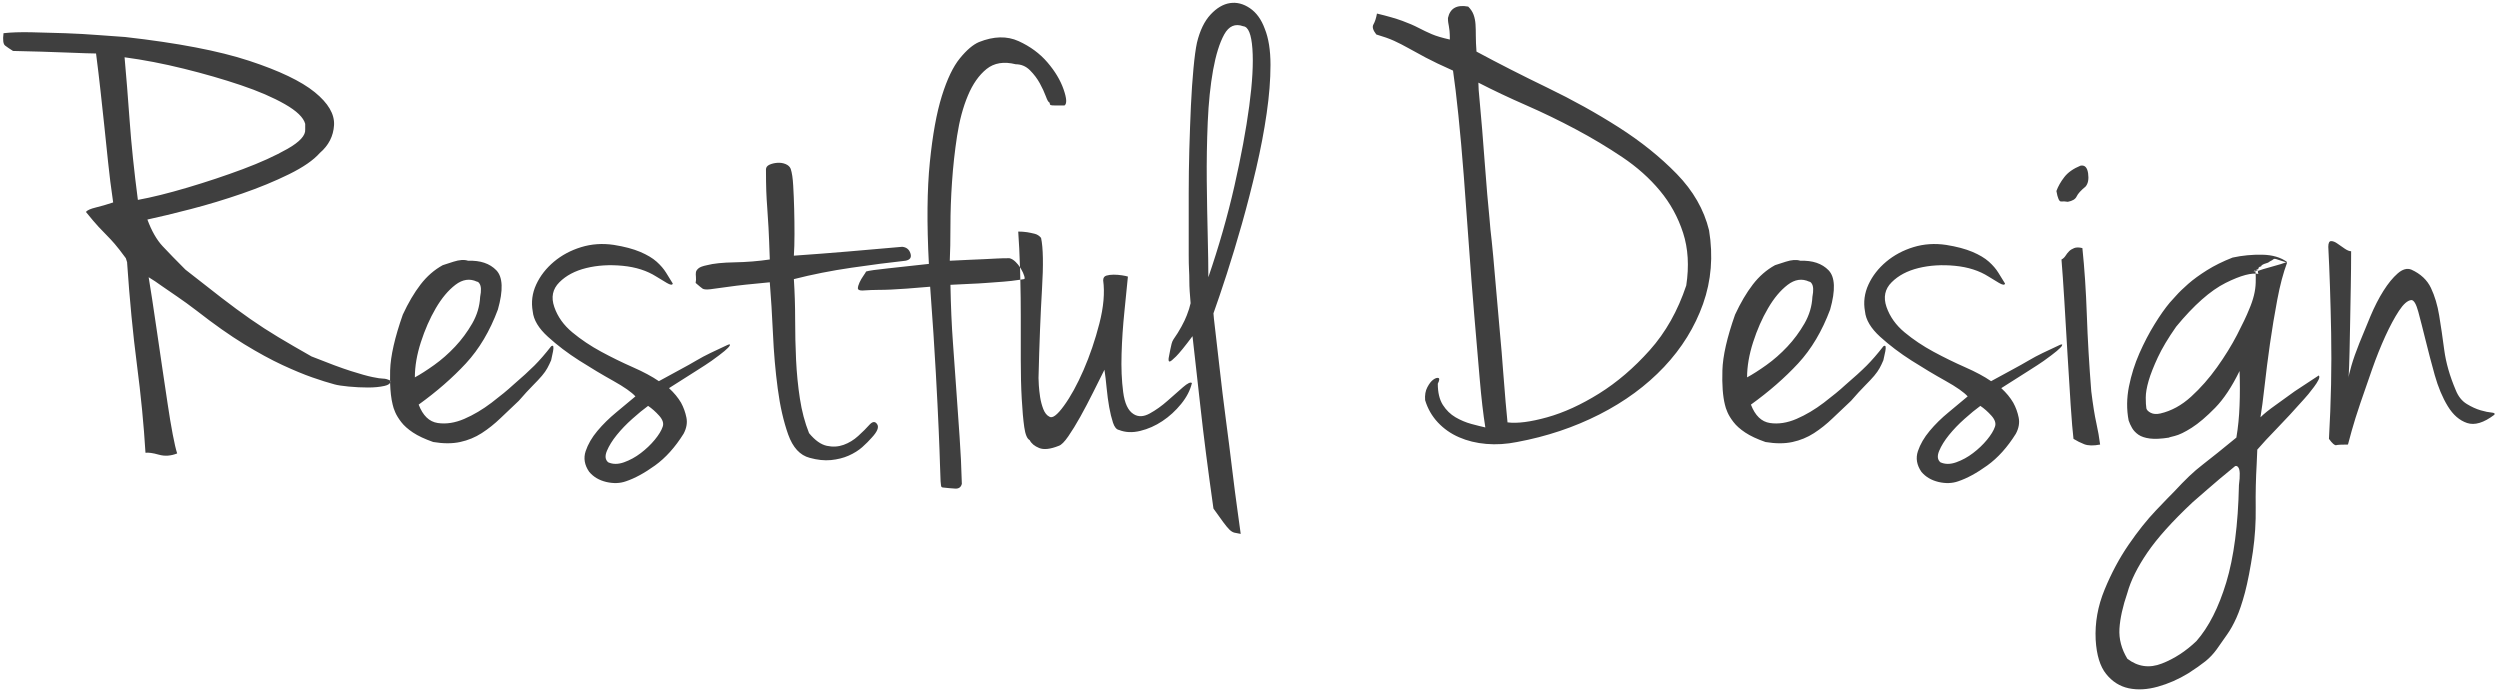 <?xml version="1.0" encoding="UTF-8" standalone="no"?>
<svg xmlns:sketch="http://www.bohemiancoding.com/sketch/ns" xmlns="http://www.w3.org/2000/svg" height="158px" width="568px" version="1.1" xmlns:xlink="http://www.w3.org/1999/xlink" viewBox="0 0 568 158"><!-- Generator: Sketch 3.0.4 (8054) - http://www.bohemiancoding.com/sketch -->
 <title>Restful Design</title>
 <desc>Created with Sketch.</desc>
 <g id="Page-1" fill-rule="evenodd" sketch:type="MSPage" fill="none">
  <g id="rd-logo" transform="translate(-40 -162)" fill="#3F3F3F" sketch:type="MSLayerGroup">
   <g id="Restful-Design-2" sketch:type="MSShapeGroup" transform="translate(41 163)">
    <path id="Restful-Design" d="m230.74 59.715c-0.28-0.424-0.6-0.82-0.97-1.187-0.48-0.48-0.96-0.768-1.44-0.864-1.06 0-2.02 0.024-2.88 0.072-0.87 0.048-1.8 0.096-2.81 0.144s-2.11 0.096-3.31 0.144-2.71 0.12-4.54 0.216c0.1-2.016 0.15-4.632 0.15-7.848s0.12-6.576 0.36-10.08 0.62-6.984 1.15-10.44 1.34-6.504 2.45-9.144c1.1-2.64 2.52-4.656 4.24-6.048 1.73-1.392 3.94-1.752 6.63-1.08 1.25 0 2.33 0.456 3.24 1.368s1.65 1.896 2.23 2.952 1.03 2.04 1.37 2.952c0.33 0.912 0.6 1.368 0.79 1.368 0.1 0.192 0.14 0.336 0.14 0.432s0.08 0.168 0.22 0.216 0.43 0.072 0.86 0.072h2.24c0.57-0.384 0.5-1.608-0.22-3.672s-1.94-4.104-3.67-6.12-3.91-3.624-6.55-4.824-5.64-1.128-9 0.216c-1.35 0.576-2.79 1.8-4.32 3.672-1.54 1.872-2.91 4.728-4.11 8.568s-2.11 8.856-2.73 15.048c-0.63 6.192-0.7 13.896-0.22 23.112-3.36 0.384-6.43 0.72-9.22 1.008-2.78 0.288-4.46 0.528-5.04 0.72-0.09 0.192-0.31 0.528-0.64 1.008-0.34 0.48-0.63 0.984-0.87 1.512s-0.36 0.96-0.36 1.296 0.34 0.504 1.01 0.504c1.44-0.096 2.64-0.144 3.6-0.144s1.94-0.024 2.95-0.072 2.19-0.12 3.53-0.216 3.12-0.24 5.33-0.432c0.57 7.776 1.01 14.304 1.29 19.584 0.29 5.28 0.51 9.6 0.65 12.96 0.15 3.362 0.24 5.952 0.29 7.772 0.05 1.83 0.1 3.12 0.14 3.89 0.05 0.77 0.12 1.2 0.22 1.3 0.1 0.09 0.29 0.14 0.58 0.14 0.86 0.1 1.7 0.17 2.52 0.22 0.81 0.05 1.32-0.31 1.51-1.08-0.1-3.75-0.27-7.3-0.51-10.658-0.24-3.36-0.48-6.792-0.72-10.296s-0.5-7.2-0.79-11.088-0.48-8.28-0.57-13.176c1.63-0.096 3.09-0.168 4.39-0.216 1.29-0.048 2.57-0.12 3.81-0.216 1.25-0.096 2.55-0.192 3.89-0.288 1.13-0.081 2.39-0.229 3.79-0.445 0.07 2.732 0.1 5.496 0.1 8.293v10.008c0 3.264 0.07 6.192 0.22 8.784 0.14 2.592 0.33 4.728 0.57 6.408s0.65 2.664 1.23 2.952c0.38 0.768 1.1 1.368 2.16 1.798 1.05 0.43 2.54 0.27 4.46-0.5 0.58-0.19 1.3-0.914 2.16-2.162s1.78-2.736 2.74-4.464 1.92-3.552 2.88-5.472 1.82-3.648 2.59-5.184c0.19 1.248 0.36 2.64 0.5 4.176 0.15 1.536 0.34 2.976 0.58 4.32s0.53 2.52 0.86 3.528c0.34 1.008 0.79 1.56 1.37 1.656 1.44 0.576 3.05 0.648 4.82 0.216 1.78-0.432 3.46-1.176 5.04-2.232 1.59-1.056 3-2.352 4.25-3.888s2.07-3.12 2.45-4.752c-0.29-0.288-0.96 0.024-2.02 0.936-1.05 0.912-2.23 1.944-3.52 3.096-1.3 1.152-2.64 2.112-4.04 2.88-1.39 0.768-2.61 0.816-3.67 0.144-1.25-0.768-2.04-2.448-2.37-5.04-0.34-2.592-0.46-5.472-0.36-8.64 0.09-3.168 0.31-6.36 0.64-9.576 0.34-3.216 0.6-5.88 0.8-7.992-0.29-0.096-0.75-0.192-1.37-0.288-0.63-0.096-1.25-0.144-1.87-0.144-0.63 0-1.18 0.072-1.66 0.216s-0.72 0.504-0.72 1.08c0.38 2.784 0.1 6.048-0.86 9.792s-2.16 7.272-3.6 10.584-2.93 6.024-4.47 8.136c-1.53 2.112-2.64 2.928-3.31 2.448-0.58-0.288-1.03-0.864-1.37-1.728-0.33-0.864-0.57-1.776-0.72-2.736-0.14-0.96-0.24-1.848-0.29-2.664-0.04-0.816-0.07-1.368-0.07-1.656 0.19-7.872 0.46-14.592 0.79-20.16 0.34-5.568 0.27-9.456-0.21-11.664-0.39-0.48-0.87-0.792-1.44-0.936-0.58-0.144-1.15-0.264-1.73-0.36-0.67-0.096-1.34-0.144-2.02-0.144 0.18 2.489 0.31 5.188 0.4 8.099zm-143.12 25.732c-0.569-0.282-1.091-0.423-1.566-0.423-0.48 0-1.296-0.12-2.448-0.36s-2.784-0.696-4.896-1.368-5.088-1.776-8.928-3.312c-2.88-1.632-5.4-3.096-7.56-4.392s-4.272-2.664-6.336-4.104-4.248-3.048-6.552-4.824-5.04-3.912-8.208-6.408c-2.112-2.112-3.84-3.888-5.184-5.328s-2.496-3.456-3.456-6.048c2.688-0.576 5.976-1.368 9.864-2.376s7.776-2.184 11.664-3.528 7.44-2.808 10.656-4.392 5.544-3.192 6.984-4.824c2.016-1.728 3.096-3.84 3.24-6.336s-1.32-4.992-4.392-7.488-8.04-4.872-14.904-7.128-16.248-4.056-28.152-5.4c-1.536-0.096-3.528-0.24-5.976-0.432s-4.992-0.336-7.632-0.432-5.232-0.168-7.776-0.216-4.632 0.024-6.264 0.216c-0.192 1.536-0.072 2.472 0.36 2.808s1.032 0.744 1.8 1.224c4.512 0.096 8.568 0.216 12.168 0.36s5.832 0.216 6.696 0.216c0.384 2.976 0.72 5.784 1.008 8.424s0.576 5.304 0.864 7.992 0.576 5.448 0.864 8.28 0.672 5.88 1.152 9.144c-1.44 0.48-2.76 0.864-3.96 1.152s-1.944 0.624-2.232 1.008c1.248 1.536 2.208 2.664 2.88 3.384s1.296 1.368 1.872 1.944 1.176 1.224 1.8 1.944 1.464 1.8 2.52 3.24c0.192 0.672 0.312 1.056 0.36 1.152s0.048 0.096 0 0-0.096-0.216-0.144-0.36l0.072 0.216c0.576 8.448 1.32 16.176 2.232 23.184s1.56 13.68 1.944 20.014c0.672-0.09 1.68 0.05 3.024 0.43 1.344 0.39 2.736 0.29 4.176-0.28-0.288-0.87-0.624-2.308-1.008-4.324s-0.768-4.32-1.152-6.912-0.792-5.328-1.224-8.208-0.84-5.664-1.224-8.352-0.744-5.112-1.08-7.272-0.6-3.816-0.792-4.968c0.96 0.576 1.968 1.248 3.024 2.016 0.96 0.672 2.112 1.464 3.456 2.376s2.832 1.992 4.464 3.24c3.936 3.072 7.512 5.592 10.728 7.56s6.12 3.552 8.712 4.752 4.848 2.136 6.768 2.808 3.6 1.2 5.04 1.584c0.672 0.192 1.752 0.36 3.24 0.504s2.952 0.216 4.392 0.216 2.688-0.12 3.744-0.36c0.718-0.163 1.148-0.404 1.289-0.723 0.055 1.981 0.25 3.638 0.583 4.971 0.096 0.48 0.288 1.056 0.576 1.728s0.744 1.416 1.368 2.232 1.512 1.608 2.664 2.376 2.688 1.488 4.608 2.16c2.304 0.384 4.348 0.384 6.118 0 1.78-0.384 3.41-1.056 4.9-2.016s2.9-2.088 4.25-3.384c1.34-1.296 2.73-2.616 4.17-3.96 1.25-1.44 2.31-2.592 3.17-3.456s1.56-1.608 2.09-2.232 0.93-1.2 1.22-1.728 0.58-1.128 0.87-1.8c0.19-0.864 0.33-1.536 0.43-2.016 0.09-0.48 0.12-0.84 0.07-1.08s-0.22-0.264-0.5-0.072c-1.35 1.728-2.62 3.192-3.82 4.392s-2.81 2.664-4.82 4.392c-1.25 1.152-2.88 2.496-4.9 4.032s-4.08 2.76-6.19 3.672-4.13 1.224-6.05 0.936-3.36-1.68-4.32-4.176c4.128-2.976 7.7-6.096 10.73-9.36 3.02-3.264 5.45-7.344 7.27-12.24 1.25-4.416 1.13-7.392-0.36-8.928s-3.62-2.256-6.41-2.16c-0.86-0.288-1.97-0.216-3.31 0.216s-2.16 0.696-2.448 0.792c-1.92 1.056-3.6 2.52-5.04 4.392s-2.784 4.152-4.032 6.84c-1.824 5.184-2.784 9.408-2.88 12.672-0.024 0.806-0.03 1.571-0.018 2.295zm-57.294-41.031c3.168-0.576 6.936-1.512 11.304-2.808s8.544-2.688 12.528-4.176 7.368-3.024 10.152-4.608 4.128-3.048 4.032-4.392v-1.296c-0.384-1.44-1.92-2.928-4.608-4.464s-6.024-2.976-10.008-4.32-8.304-2.592-12.96-3.744-9.144-2.016-13.464-2.592c0.384 4.224 0.768 9.024 1.152 14.4s1.008 11.376 1.872 18zm57.294 41.031l0.018 0.009c0.061 0.184 0.059 0.351-0.007 0.501-0.005-0.168-0.009-0.338-0.011-0.51zm5.634-0.711c1.248-0.672 2.712-1.608 4.392-2.808s3.262-2.592 4.752-4.176 2.78-3.336 3.89-5.256c1.1-1.92 1.7-3.936 1.8-6.048 0.29-1.44 0.24-2.448-0.15-3.024-0.19-0.288-0.38-0.432-0.57-0.432-1.63-0.768-3.27-0.528-4.9 0.72s-3.118 3.024-4.462 5.328-2.472 4.872-3.384 7.704-1.368 5.496-1.368 7.992zm45.214-30.096c2.4 0.384 4.39 0.912 5.98 1.584 1.58 0.672 2.83 1.416 3.74 2.232s1.63 1.656 2.16 2.52 1.03 1.68 1.51 2.448c-0.09 0.384-0.55 0.336-1.36-0.144-0.82-0.48-1.61-0.96-2.38-1.44-2.11-1.344-4.66-2.16-7.63-2.448-2.98-0.288-5.74-0.12-8.28 0.504-2.55 0.624-4.59 1.704-6.12 3.24-1.54 1.536-1.92 3.408-1.15 5.616 0.76 2.208 2.13 4.128 4.1 5.76s4.15 3.096 6.55 4.392 4.8 2.472 7.2 3.528 4.37 2.112 5.91 3.168c1.92-1.056 3.55-1.944 4.89-2.664 1.35-0.72 2.55-1.392 3.6-2.016 1.06-0.624 2.14-1.2 3.24-1.728 1.11-0.528 2.38-1.128 3.82-1.8 0.19-0.096 0.36-0.144 0.5-0.144 0.15 0 0.15 0.12 0 0.36-0.14 0.24-0.53 0.624-1.15 1.152s-1.61 1.272-2.95 2.232c-0.67 0.48-1.92 1.296-3.75 2.448-1.82 1.152-3.79 2.4-5.9 3.744 1.15 1.056 2.06 2.16 2.74 3.312 0.57 1.056 0.98 2.184 1.22 3.384s0.02 2.424-0.65 3.672c-1.92 3.068-4.08 5.468-6.48 7.198s-4.61 2.93-6.62 3.6c-1.35 0.48-2.83 0.53-4.47 0.15-1.63-0.39-2.92-1.16-3.88-2.31-1.06-1.53-1.32-3.09-0.8-4.68 0.53-1.582 1.42-3.118 2.67-4.606s2.69-2.904 4.32-4.248 3.07-2.544 4.32-3.6c-0.87-0.96-2.55-2.136-5.04-3.528-2.5-1.392-5.07-2.928-7.71-4.608s-5.01-3.48-7.12-5.4c-2.12-1.92-3.27-3.84-3.46-5.76-0.38-2.112-0.12-4.152 0.79-6.12s2.26-3.696 4.03-5.184c1.78-1.488 3.84-2.592 6.2-3.312 2.35-0.72 4.82-0.888 7.41-0.504zm-1.29 49.39c1.05 0.48 2.25 0.48 3.6 0 1.34-0.48 2.61-1.17 3.81-2.09 1.2-0.91 2.26-1.92 3.17-3.02 0.91-1.104 1.51-2.088 1.8-2.952 0.29-0.768 0.02-1.608-0.79-2.52-0.82-0.912-1.66-1.656-2.52-2.232-1.06 0.768-2.26 1.752-3.6 2.952-1.35 1.2-2.52 2.424-3.53 3.672s-1.75 2.45-2.23 3.6-0.39 2.02 0.29 2.59zm42.19-46.942c4.13-0.288 8.18-0.6 12.17-0.936 3.98-0.336 8.13-0.696 12.45-1.08 0.96 0.096 1.59 0.6 1.87 1.512 0.29 0.912-0.09 1.464-1.15 1.656-3.55 0.384-7.63 0.912-12.24 1.584s-8.97 1.536-13.1 2.592c0.19 2.976 0.29 6.024 0.29 9.144s0.07 6.192 0.21 9.216c0.15 3.024 0.43 5.952 0.87 8.784 0.43 2.832 1.12 5.448 2.08 7.848 1.35 1.632 2.69 2.592 4.04 2.882 1.34 0.29 2.61 0.21 3.81-0.22s2.31-1.102 3.31-2.014c1.01-0.912 1.9-1.8 2.67-2.664 0.67-0.672 1.22-0.672 1.65 0 0.44 0.672 0.03 1.68-1.22 3.024-0.58 0.672-1.3 1.392-2.16 2.164-0.86 0.76-1.9 1.41-3.1 1.94s-2.54 0.86-4.03 1.01c-1.49 0.14-3.09-0.03-4.82-0.51-2.21-0.57-3.84-2.35-4.9-5.324-1.05-2.976-1.85-6.456-2.37-10.44-0.53-3.984-0.89-8.136-1.08-12.456-0.2-4.32-0.44-8.208-0.72-11.664-4.23 0.384-7.32 0.72-9.29 1.008s-3.39 0.48-4.25 0.576-1.44 0.048-1.73-0.144-0.81-0.624-1.58-1.296c0.09-0.48 0.12-0.936 0.07-1.368s-0.05-0.792 0-1.08 0.24-0.576 0.58-0.864c0.33-0.288 0.98-0.528 1.94-0.72 1.44-0.384 3.53-0.6 6.26-0.648 2.74-0.048 5.4-0.264 8-0.648-0.1-3.072-0.2-5.472-0.29-7.2-0.1-1.728-0.19-3.24-0.29-4.536s-0.17-2.568-0.22-3.816c-0.04-1.248-0.07-2.88-0.07-4.896 0-0.48 0.27-0.84 0.79-1.08 0.53-0.24 1.13-0.384 1.8-0.432 0.68-0.048 1.3 0.048 1.88 0.288 0.57 0.24 0.96 0.6 1.15 1.08 0.29 0.864 0.48 2.136 0.57 3.816 0.1 1.68 0.17 3.456 0.22 5.328s0.07 3.768 0.07 5.688-0.05 3.552-0.14 4.896zm51.37 2.627c0.09 0.13 0.17 0.262 0.25 0.397 0.34 0.576 0.58 1.104 0.72 1.584 0.15 0.48 0.12 0.72-0.07 0.72-0.28 0.046-0.55 0.09-0.82 0.131-0.01-0.597-0.03-1.193-0.04-1.787-0.01-0.351-0.02-0.7-0.04-1.045zm43.96 10.477c0 0.288 0.14 1.632 0.43 4.032s0.62 5.328 1.01 8.784c0.38 3.456 0.84 7.176 1.36 11.16 0.53 3.984 1.01 7.772 1.44 11.372 0.44 3.6 0.84 6.77 1.23 9.51 0.38 2.73 0.62 4.49 0.72 5.25-0.58-0.09-1.06-0.19-1.44-0.28-0.39-0.1-0.77-0.34-1.15-0.72-0.39-0.39-0.84-0.94-1.37-1.66s-1.27-1.75-2.23-3.1c-1.25-8.83-2.24-16.532-2.96-23.108s-1.32-11.928-1.8-16.056c-1.72 2.304-2.97 3.84-3.74 4.608s-1.25 1.152-1.44 1.152c-0.29 0-0.34-0.432-0.14-1.296 0.09-0.48 0.19-0.96 0.28-1.44 0.1-0.48 0.2-0.912 0.29-1.296 0.1-0.384 0.24-0.72 0.43-1.008 0.68-0.96 1.28-1.92 1.8-2.88 0.53-0.96 0.94-1.824 1.23-2.592 0.38-0.96 0.67-1.872 0.86-2.736-0.09-1.056-0.17-1.968-0.21-2.736-0.05-0.768-0.08-1.56-0.08-2.376s-0.02-1.656-0.07-2.52-0.07-1.968-0.07-3.312v-5.688-8.496c0-3.12 0.05-6.408 0.14-9.864 0.1-3.456 0.22-6.744 0.36-9.864 0.15-3.12 0.34-5.952 0.58-8.496s0.5-4.488 0.79-5.832c0.67-2.784 1.71-4.92 3.1-6.408s2.85-2.352 4.39-2.592 3.05 0.144 4.54 1.152c1.48 1.008 2.61 2.568 3.38 4.68 0.86 2.112 1.3 4.848 1.3 8.208s-0.29 7.032-0.87 11.016c-0.57 3.984-1.37 8.136-2.37 12.456-1.01 4.32-2.09 8.52-3.24 12.6-1.16 4.08-2.31 7.896-3.46 11.448s-2.16 6.528-3.02 8.928zm-1.16-8.208c2.4-7.008 4.37-13.896 5.91-20.664 1.53-6.768 2.66-12.84 3.38-18.216s0.96-9.72 0.72-13.032-0.93-5.016-2.09-5.112c-1.82-0.672-3.26-0.048-4.32 1.872-1.05 1.92-1.89 4.608-2.52 8.064-0.62 3.456-1.03 7.416-1.22 11.88s-0.26 8.904-0.22 13.32c0.05 4.416 0.12 8.592 0.22 12.528s0.14 7.056 0.14 9.36zm59.04-61.488c0.58 0.576 0.99 1.2 1.23 1.872s0.38 1.392 0.43 2.16 0.07 1.656 0.07 2.664 0.05 2.184 0.15 3.528c4.99 2.688 10.36 5.424 16.12 8.208s11.16 5.784 16.2 9 9.44 6.744 13.18 10.584 6.19 8.112 7.34 12.816c0.96 5.856 0.51 11.424-1.36 16.704-1.88 5.28-4.83 10.056-8.86 14.328s-8.93 7.872-14.69 10.8-12 5.016-18.72 6.264c-2.4 0.48-4.73 0.626-6.98 0.432-2.26-0.192-4.32-0.696-6.19-1.512-1.88-0.816-3.48-1.944-4.83-3.384-1.34-1.44-2.3-3.12-2.88-5.04-0.09-1.152 0.07-2.136 0.51-2.952 0.43-0.816 0.88-1.392 1.36-1.728s0.87-0.456 1.16-0.36c0.28 0.096 0.24 0.528-0.15 1.296 0 2.016 0.39 3.624 1.15 4.824 0.77 1.2 1.73 2.136 2.88 2.808 1.16 0.672 2.36 1.176 3.6 1.512 1.25 0.336 2.31 0.6 3.17 0.792-0.48-2.976-0.91-6.696-1.29-11.16-0.39-4.464-0.8-9.264-1.23-14.4s-0.84-10.416-1.22-15.84c-0.39-5.424-0.77-10.656-1.15-15.696-0.39-5.04-0.8-9.648-1.23-13.824s-0.84-7.56-1.22-10.152c-2.59-1.152-4.66-2.136-6.19-2.952-1.54-0.816-2.86-1.536-3.96-2.16-1.11-0.624-2.19-1.176-3.24-1.656-1.06-0.48-2.4-0.96-4.04-1.44-0.76-0.96-0.98-1.728-0.64-2.304 0.33-0.576 0.6-1.392 0.79-2.448 2.4 0.576 4.32 1.128 5.76 1.656s2.66 1.056 3.67 1.584 2.02 1.008 3.02 1.44c1.01 0.432 2.38 0.84 4.11 1.224 0-0.864-0.03-1.512-0.07-1.944-0.05-0.432-0.1-0.792-0.15-1.08s-0.09-0.552-0.14-0.792-0.07-0.6-0.07-1.08c0.48-2.208 2.01-3.072 4.6-2.592zm5.04 50.544c0.2 1.632 0.41 3.72 0.65 6.264s0.48 5.28 0.72 8.208 0.51 5.928 0.79 9c0.29 3.072 0.53 5.952 0.72 8.64 0.2 2.688 0.39 5.088 0.58 7.2s0.34 3.648 0.43 4.608c2.21 0.288 5.21-0.096 9-1.152s7.73-2.856 11.81-5.4 7.92-5.832 11.52-9.864 6.36-8.928 8.28-14.688c0.67-4.416 0.43-8.4-0.72-11.952s-2.9-6.744-5.26-9.576c-2.35-2.832-5.2-5.376-8.56-7.632s-6.89-4.368-10.59-6.336c-3.69-1.968-7.46-3.792-11.3-5.472s-7.44-3.384-10.8-5.112c0 0.864 0.09 2.256 0.29 4.176 0.19 1.92 0.38 4.08 0.57 6.48s0.39 4.896 0.58 7.488 0.38 4.992 0.57 7.2c0.2 2.208 0.36 4.032 0.51 5.472 0.14 1.44 0.21 2.256 0.21 2.448zm64.66 8.208c0.29-0.096 1.1-0.36 2.45-0.792 1.34-0.432 2.45-0.504 3.31-0.216 2.78-0.096 4.92 0.624 6.41 2.16s1.61 4.512 0.36 8.928c-1.83 4.896-4.25 8.976-7.27 12.24-3.03 3.264-6.6 6.384-10.73 9.36 0.96 2.496 2.4 3.888 4.32 4.176s3.93-0.024 6.05-0.936c2.11-0.912 4.17-2.136 6.19-3.672 2.01-1.536 3.65-2.88 4.89-4.032 2.02-1.728 3.63-3.192 4.83-4.392s2.47-2.664 3.81-4.392c0.29-0.192 0.46-0.168 0.51 0.072s0.02 0.6-0.07 1.08c-0.1 0.48-0.24 1.152-0.44 2.016-0.28 0.672-0.57 1.272-0.86 1.8s-0.7 1.104-1.22 1.728c-0.53 0.624-1.23 1.368-2.09 2.232-0.87 0.864-1.92 2.016-3.17 3.456-1.44 1.344-2.83 2.664-4.18 3.96-1.34 1.296-2.76 2.424-4.24 3.384-1.49 0.96-3.12 1.632-4.9 2.016s-3.82 0.384-6.12 0c-1.92-0.672-3.46-1.392-4.61-2.16s-2.04-1.56-2.66-2.376c-0.63-0.816-1.08-1.56-1.37-2.232s-0.48-1.248-0.58-1.728c-0.48-1.92-0.67-4.512-0.57-7.776 0.09-3.264 1.05-7.488 2.88-12.672 1.25-2.688 2.59-4.968 4.03-6.84s3.12-3.336 5.04-4.392zm-6.34 25.488c1.25-0.672 2.72-1.608 4.4-2.808s3.26-2.592 4.75-4.176 2.78-3.336 3.89-5.256c1.1-1.92 1.7-3.936 1.8-6.048 0.28-1.44 0.24-2.448-0.15-3.024-0.19-0.288-0.38-0.432-0.57-0.432-1.64-0.768-3.27-0.528-4.9 0.72s-3.12 3.024-4.46 5.328c-1.35 2.304-2.48 4.872-3.39 7.704s-1.37 5.496-1.37 7.992zm45.22-30.096c2.4 0.384 4.39 0.912 5.98 1.584 1.58 0.672 2.83 1.416 3.74 2.232s1.63 1.656 2.16 2.52 1.03 1.68 1.51 2.448c-0.09 0.384-0.55 0.336-1.37-0.144-0.81-0.48-1.6-0.96-2.37-1.44-2.11-1.344-4.66-2.16-7.63-2.448-2.98-0.288-5.74-0.12-8.28 0.504-2.55 0.624-4.59 1.704-6.12 3.24-1.54 1.536-1.92 3.408-1.16 5.616 0.77 2.208 2.14 4.128 4.11 5.76s4.15 3.096 6.55 4.392 4.8 2.472 7.2 3.528 4.37 2.112 5.9 3.168c1.92-1.056 3.56-1.944 4.9-2.664s2.54-1.392 3.6-2.016 2.14-1.2 3.24-1.728 2.38-1.128 3.82-1.8c0.19-0.096 0.36-0.144 0.5-0.144s0.14 0.12 0 0.36-0.53 0.624-1.15 1.152c-0.63 0.528-1.61 1.272-2.95 2.232-0.68 0.48-1.92 1.296-3.75 2.448-1.82 1.152-3.79 2.4-5.9 3.744 1.15 1.056 2.06 2.16 2.73 3.312 0.58 1.056 0.99 2.184 1.23 3.384s0.02 2.424-0.65 3.672c-1.92 3.068-4.08 5.468-6.48 7.198s-4.61 2.93-6.62 3.6c-1.35 0.48-2.84 0.53-4.47 0.15-1.63-0.39-2.93-1.16-3.89-2.31-1.05-1.53-1.32-3.09-0.79-4.68 0.53-1.582 1.42-3.118 2.67-4.606 1.24-1.488 2.68-2.904 4.32-4.248 1.63-1.344 3.07-2.544 4.32-3.6-0.87-0.96-2.55-2.136-5.04-3.528-2.5-1.392-5.07-2.928-7.71-4.608s-5.01-3.48-7.13-5.4c-2.11-1.92-3.26-3.84-3.45-5.76-0.39-2.112-0.12-4.152 0.79-6.12s2.26-3.696 4.03-5.184c1.78-1.488 3.84-2.592 6.19-3.312 2.36-0.72 4.83-0.888 7.42-0.504zm-1.3 49.39c1.06 0.48 2.26 0.48 3.6 0 1.35-0.48 2.62-1.17 3.82-2.09 1.2-0.91 2.26-1.92 3.17-3.02 0.91-1.104 1.51-2.088 1.8-2.952 0.29-0.768 0.02-1.608-0.79-2.52-0.82-0.912-1.66-1.656-2.52-2.232-1.06 0.768-2.26 1.752-3.6 2.952-1.35 1.2-2.52 2.424-3.53 3.672s-1.75 2.45-2.23 3.6-0.39 2.02 0.28 2.59zm31.83-67.39c0.96-0.192 1.53 0.384 1.73 1.728 0.19 1.344 0 2.352-0.58 3.024-1.06 0.864-1.73 1.608-2.02 2.232-0.28 0.624-0.96 1.032-2.01 1.224-0.58-0.096-1.08-0.12-1.51-0.072-0.44 0.048-0.8-0.744-1.08-2.376 0.38-1.056 0.98-2.112 1.8-3.168 0.81-1.056 2.04-1.92 3.67-2.592zm0.43 18.72c0.48 4.608 0.82 9.672 1.01 15.192s0.53 11.304 1.01 17.352c0.38 3.072 0.76 5.472 1.15 7.2 0.38 1.728 0.67 3.36 0.86 4.896-1.53 0.29-2.73 0.26-3.6-0.072-0.86-0.336-1.68-0.744-2.45-1.224-0.19-1.536-0.4-4.08-0.64-7.632s-0.48-7.416-0.72-11.592-0.48-8.232-0.72-12.168-0.46-7.056-0.65-9.36c0.38-0.192 0.69-0.48 0.93-0.864s0.51-0.72 0.8-1.008c0.28-0.288 0.67-0.528 1.15-0.72s1.1-0.192 1.87 0zm53.71 28.944c0.19 0.192 0.17 0.528-0.07 1.008s-0.58 1.008-1.01 1.584-0.86 1.128-1.29 1.656c-0.44 0.528-0.75 0.888-0.94 1.08-2.3 2.592-4.37 4.824-6.19 6.696-1.83 1.872-3.31 3.48-4.47 4.822 0 0.1-0.02 0.65-0.07 1.66s-0.07 1.56-0.07 1.65c-0.19 3.27-0.26 6.56-0.22 9.87 0.05 3.31-0.16 6.65-0.64 10.01-0.58 3.84-1.18 6.93-1.8 9.28-0.63 2.36-1.28 4.28-1.95 5.76-0.67 1.49-1.37 2.74-2.09 3.75s-1.51 2.13-2.37 3.38c-0.77 1.06-1.63 1.97-2.59 2.74s-2.26 1.68-3.89 2.73c-2.21 1.35-4.51 2.36-6.91 3.03s-4.61 0.79-6.63 0.36c-2.01-0.43-3.72-1.51-5.11-3.24s-2.18-4.32-2.38-7.78c-0.19-3.84 0.48-7.63 2.02-11.37 1.54-3.75 3.36-7.16 5.47-10.23s4.18-5.66 6.19-7.77c2.02-2.12 3.41-3.56 4.18-4.32 1.25-1.35 2.38-2.5 3.38-3.46 1.01-0.96 2.04-1.85 3.1-2.66 1.06-0.82 2.18-1.71 3.38-2.67s2.62-2.11 4.25-3.454c0.39-2.304 0.63-4.728 0.72-7.272 0.1-2.544 0.1-5.16 0-7.848-1.73 3.552-3.57 6.336-5.54 8.352s-3.75 3.528-5.33 4.536-2.88 1.632-3.89 1.872-1.41 0.36-1.22 0.36c-1.83 0.288-3.29 0.36-4.39 0.216-1.11-0.144-1.97-0.432-2.6-0.864-0.62-0.432-1.1-0.936-1.44-1.512-0.33-0.576-0.6-1.152-0.79-1.728-0.48-2.496-0.45-5.064 0.07-7.704 0.53-2.64 1.32-5.16 2.38-7.56s2.21-4.608 3.46-6.624c1.24-2.016 2.4-3.648 3.45-4.896 0.19-0.192 0.65-0.696 1.37-1.512s1.66-1.728 2.81-2.736 2.57-2.04 4.25-3.096 3.62-2.016 5.83-2.88c2.21-0.48 4.46-0.696 6.77-0.648 2.3 0.048 4.17 0.6 5.61 1.656-0.77 0.288-1.94 0.648-3.53 1.08-1.58 0.432-2.61 0.744-3.09 0.936v0.288c0 0.288 0.09 0.432 0.29 0.432-1.64-0.384-4.18 0.288-7.64 2.016-3.45 1.728-7.2 5.04-11.23 9.936-1.82 2.592-3.21 4.92-4.17 6.984s-1.66 3.84-2.09 5.328-0.65 2.76-0.65 3.816 0.05 1.872 0.14 2.448c0.1 0.384 0.44 0.72 1.01 1.008 0.58 0.288 1.3 0.336 2.16 0.144 2.5-0.576 4.83-1.848 6.99-3.816s4.12-4.2 5.9-6.696 3.29-4.944 4.54-7.344c1.24-2.4 2.16-4.32 2.73-5.76 0.96-2.208 1.47-4.248 1.51-6.12 0.05-1.872-0.02-2.808-0.21-2.808h0.21 0.36c0.1 0 0.12 0.024 0.08 0.072-0.05 0.048-0.36 0.12-0.94 0.216 0.19-0.192 0.38-0.312 0.58-0.36 0.19-0.048 0.38-0.12 0.57-0.216-0.09-0.096-0.07-0.216 0.07-0.36 0.15-0.144 0.32-0.216 0.51-0.216 0-0.192 0.24-0.384 0.72-0.576l0.86-0.288 0.43-0.288c0.39-0.192 0.63-0.336 0.72-0.432 0.1-0.096 0.22-0.144 0.36-0.144 0.15 0 0.41 0.072 0.8 0.216 0.38 0.144 1.05 0.36 2.01 0.648-0.86 2.304-1.61 5.112-2.23 8.424s-1.18 6.648-1.66 10.008-0.88 6.552-1.22 9.576-0.65 5.4-0.94 7.128c0.77-0.768 1.9-1.68 3.39-2.736s2.95-2.112 4.39-3.168c1.73-1.152 3.55-2.352 5.47-3.6zm-18.14 24.916c0.29-2.21 0.24-3.56-0.15-4.04-0.19-0.28-0.43-0.38-0.72-0.28-2.59 2.11-4.7 3.88-6.33 5.32s-2.74 2.4-3.31 2.88c-4.61 4.32-8.04 8.14-10.3 11.45s-3.77 6.36-4.54 9.15c-1.05 3.07-1.65 5.78-1.8 8.13-0.14 2.35 0.46 4.63 1.8 6.84 2.4 1.83 5.02 2.19 7.85 1.08 2.83-1.1 5.45-2.81 7.85-5.11 2.78-3.17 5.04-7.61 6.77-13.32s2.69-13.08 2.88-22.1zm25.49-53.14c0 2.688-0.03 5.376-0.08 8.064-0.04 2.688-0.09 5.28-0.14 7.776s-0.1 4.848-0.14 7.056c-0.05 2.208-0.12 4.176-0.22 5.904 0-0.384 0.22-1.32 0.65-2.808s1.03-3.192 1.8-5.112 1.61-3.96 2.52-6.12 1.89-4.08 2.95-5.76 2.14-3 3.24-3.96 2.14-1.248 3.1-0.864c2.11 0.96 3.6 2.352 4.46 4.176s1.49 3.912 1.87 6.264c0.39 2.352 0.77 4.968 1.15 7.848 0.39 2.88 1.25 5.904 2.6 9.072 0.57 1.44 1.41 2.496 2.52 3.168 1.1 0.672 2.16 1.152 3.16 1.44 1.01 0.288 1.83 0.456 2.45 0.504 0.63 0.048 0.84 0.216 0.65 0.504-2.4 1.824-4.46 2.448-6.19 1.872s-3.19-1.848-4.39-3.816-2.19-4.32-2.96-7.056c-0.76-2.736-1.46-5.376-2.08-7.92-0.63-2.544-1.18-4.704-1.66-6.48s-1.01-2.664-1.58-2.664c-0.87 0.096-1.8 0.912-2.81 2.448s-2.04 3.456-3.1 5.76c-1.05 2.304-2.06 4.824-3.02 7.56s-1.85 5.304-2.67 7.704c-0.81 2.4-1.46 4.464-1.94 6.192s-0.77 2.784-0.86 3.168c-1.44 0-2.33 0.05-2.67 0.14-0.33 0.1-0.89-0.38-1.65-1.436 0.48-8.448 0.64-16.44 0.5-23.976s-0.36-14.088-0.65-19.656c0-0.864 0.22-1.296 0.65-1.296s0.91 0.192 1.44 0.576 1.08 0.768 1.66 1.152c0.57 0.384 1.05 0.576 1.44 0.576z"/>
   </g>
  </g>
 </g>
</svg>
